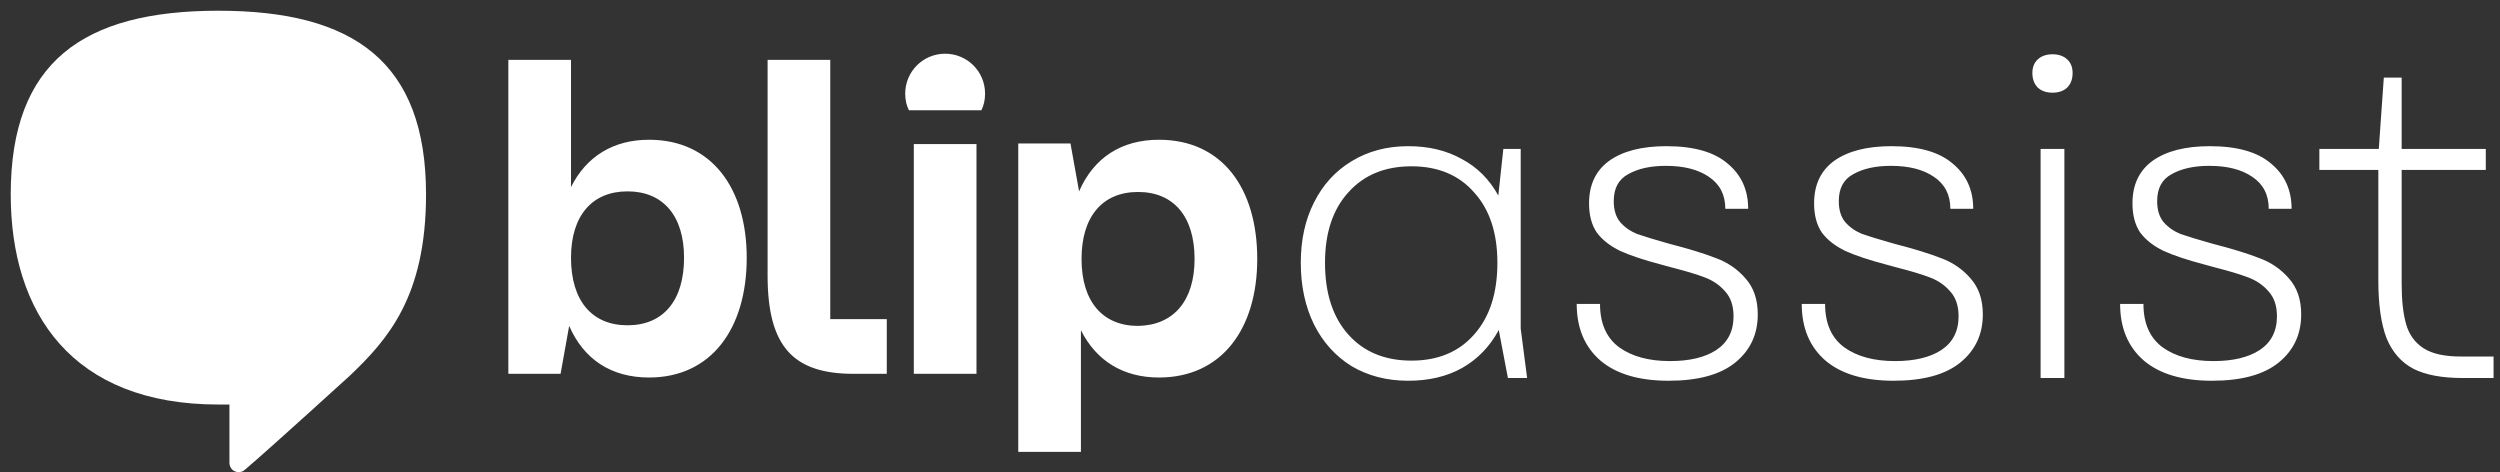 <svg width="233" height="44" viewBox="0 0 233 44" fill="none" xmlns="http://www.w3.org/2000/svg">
<rect x="0" y="0" width="233" height="44" fill="#333333" stroke="none"/>
<g clip-path="url(#clip0_18192_387)">
<path d="M20.353 1C7.756 1 1 5.752 1 18.12C1 29.171 6.726 37.702 20.353 37.702C20.696 37.702 21.384 37.702 21.384 37.702C21.384 39.305 21.384 41.366 21.384 43.141C21.384 43.599 21.727 44 22.242 44C22.643 44 22.758 43.828 23.101 43.542C25.506 41.481 32.606 35.011 32.606 35.011C36.156 31.633 39.706 27.625 39.706 18.12C39.706 5.752 32.949 1 20.353 1Z" fill="white"/>
<path fill-rule="evenodd" clip-rule="evenodd" d="M91.809 8.728C91.809 9.3 91.695 9.815 91.466 10.274H84.709C84.48 9.815 84.366 9.3 84.366 8.728C84.366 6.666 86.026 5.006 88.087 5.006C90.149 5.006 91.809 6.666 91.809 8.728ZM60.49 35.184C66.273 35.184 69.594 30.661 69.594 24.019C69.594 17.549 66.33 13.025 60.49 13.025C57.169 13.025 54.65 14.571 53.218 17.434V5.582H47.378V30.26V34.84H52.245L53.047 30.374C54.421 33.523 56.997 35.184 60.49 35.184ZM58.486 17.835C61.807 17.835 63.754 20.125 63.754 24.019C63.754 28.027 61.807 30.317 58.486 30.317C55.165 30.317 53.218 28.027 53.218 24.019C53.218 20.125 55.165 17.835 58.486 17.835ZM85.168 13.426V34.84H91.008V13.426H85.168ZM117.175 24.133C117.175 30.661 113.854 35.184 108.013 35.184C104.693 35.184 102.173 33.638 100.742 30.775V42.112H94.902V17.95V13.369H99.769L100.57 17.835C101.944 14.686 104.521 13.025 108.013 13.025C113.911 13.025 117.175 17.549 117.175 24.133ZM111.334 24.133C111.334 20.183 109.388 17.892 106.067 17.892C102.746 17.892 100.799 20.183 100.799 24.133C100.799 28.084 102.746 30.374 106.067 30.374C109.388 30.317 111.334 28.027 111.334 24.133ZM77.38 29.744H82.648V34.84H79.556C73.945 34.84 71.54 32.321 71.54 25.679V5.582H77.38V25.851V29.744ZM192.4 35.23V13.88H190.184V35.23H192.4ZM189.928 5.527C189.588 5.84 189.417 6.266 189.417 6.806C189.417 7.374 189.588 7.829 189.928 8.169C190.269 8.482 190.724 8.638 191.292 8.638C191.86 8.638 192.315 8.482 192.656 8.169C192.997 7.829 193.167 7.374 193.167 6.806C193.167 6.266 192.997 5.84 192.656 5.527C192.315 5.215 191.86 5.059 191.292 5.059C190.724 5.059 190.269 5.215 189.928 5.527ZM125.963 34.122C127.497 35.031 129.258 35.485 131.247 35.485C133.179 35.485 134.855 35.088 136.276 34.292C137.724 33.468 138.861 32.289 139.685 30.755L140.537 35.23H142.327L141.73 30.627V13.88H140.111L139.642 18.227C138.818 16.721 137.682 15.584 136.233 14.817C134.812 14.022 133.151 13.624 131.247 13.624C129.258 13.624 127.497 14.093 125.963 15.03C124.457 15.94 123.292 17.218 122.468 18.866C121.645 20.485 121.233 22.36 121.233 24.491C121.233 26.65 121.645 28.568 122.468 30.244C123.292 31.892 124.457 33.184 125.963 34.122ZM125.665 31.181C124.216 29.562 123.491 27.332 123.491 24.491C123.491 21.707 124.216 19.519 125.665 17.928C127.113 16.309 129.074 15.499 131.545 15.499C134.017 15.499 135.963 16.309 137.384 17.928C138.832 19.519 139.557 21.707 139.557 24.491C139.557 27.332 138.832 29.562 137.384 31.181C135.963 32.801 134.017 33.61 131.545 33.61C129.074 33.61 127.113 32.801 125.665 31.181ZM149.165 33.61C150.642 34.86 152.759 35.485 155.515 35.485C158.27 35.485 160.344 34.917 161.736 33.781C163.128 32.644 163.824 31.153 163.824 29.306C163.824 27.914 163.441 26.792 162.674 25.94C161.935 25.087 161.026 24.462 159.947 24.065C158.867 23.639 157.39 23.184 155.515 22.701C154.208 22.332 153.228 22.033 152.574 21.806C151.949 21.55 151.424 21.181 150.998 20.698C150.6 20.215 150.401 19.562 150.401 18.738C150.401 17.545 150.855 16.706 151.765 16.224C152.674 15.712 153.838 15.457 155.259 15.457C156.935 15.457 158.27 15.797 159.265 16.479C160.287 17.161 160.799 18.155 160.799 19.462H162.93C162.93 17.701 162.29 16.295 161.012 15.243C159.762 14.164 157.858 13.624 155.302 13.624C153.029 13.624 151.253 14.079 149.975 14.988C148.725 15.897 148.1 17.218 148.1 18.951C148.1 20.059 148.341 20.968 148.824 21.678C149.336 22.36 150.06 22.928 150.998 23.383C151.935 23.809 153.213 24.235 154.833 24.661L155.77 24.917C157.106 25.258 158.143 25.57 158.881 25.854C159.648 26.139 160.287 26.579 160.799 27.175C161.31 27.744 161.566 28.511 161.566 29.477C161.566 30.869 161.026 31.92 159.947 32.63C158.895 33.312 157.461 33.653 155.642 33.653C153.682 33.653 152.105 33.227 150.912 32.374C149.719 31.494 149.122 30.144 149.122 28.326H146.949C146.949 30.57 147.688 32.332 149.165 33.61ZM176.489 35.485C173.733 35.485 171.617 34.86 170.139 33.61C168.662 32.332 167.923 30.57 167.923 28.326H170.097C170.097 30.144 170.693 31.494 171.887 32.374C173.08 33.227 174.657 33.653 176.617 33.653C178.435 33.653 179.87 33.312 180.921 32.63C182 31.92 182.54 30.869 182.54 29.477C182.54 28.511 182.285 27.744 181.773 27.175C181.262 26.579 180.623 26.139 179.855 25.854C179.117 25.57 178.08 25.258 176.745 24.917L175.807 24.661C174.188 24.235 172.909 23.809 171.972 23.383C171.034 22.928 170.31 22.36 169.798 21.678C169.316 20.968 169.074 20.059 169.074 18.951C169.074 17.218 169.699 15.897 170.949 14.988C172.228 14.079 174.003 13.624 176.276 13.624C178.833 13.624 180.736 14.164 181.986 15.243C183.265 16.295 183.904 17.701 183.904 19.462H181.773C181.773 18.155 181.262 17.161 180.239 16.479C179.245 15.797 177.909 15.457 176.233 15.457C174.813 15.457 173.648 15.712 172.739 16.224C171.83 16.706 171.375 17.545 171.375 18.738C171.375 19.562 171.574 20.215 171.972 20.698C172.398 21.181 172.924 21.55 173.549 21.806C174.202 22.033 175.182 22.332 176.489 22.701C178.364 23.184 179.841 23.639 180.921 24.065C182 24.462 182.91 25.087 183.648 25.94C184.415 26.792 184.799 27.914 184.799 29.306C184.799 31.153 184.103 32.644 182.711 33.781C181.319 34.917 179.245 35.485 176.489 35.485ZM206.161 35.485C203.405 35.485 201.289 34.86 199.811 33.61C198.334 32.332 197.595 30.57 197.595 28.326H199.769C199.769 30.144 200.365 31.494 201.559 32.374C202.752 33.227 204.328 33.653 206.289 33.653C208.107 33.653 209.542 33.312 210.593 32.63C211.672 31.92 212.212 30.869 212.212 29.477C212.212 28.511 211.956 27.744 211.445 27.175C210.934 26.579 210.295 26.139 209.527 25.854C208.789 25.57 207.752 25.258 206.417 24.917L205.479 24.661C203.86 24.235 202.581 23.809 201.644 23.383C200.706 22.928 199.982 22.36 199.47 21.678C198.987 20.968 198.746 20.059 198.746 18.951C198.746 17.218 199.371 15.897 200.621 14.988C201.899 14.079 203.675 13.624 205.948 13.624C208.505 13.624 210.408 14.164 211.658 15.243C212.937 16.295 213.576 17.701 213.576 19.462H211.445C211.445 18.155 210.934 17.161 209.911 16.479C208.917 15.797 207.581 15.457 205.905 15.457C204.485 15.457 203.32 15.712 202.411 16.224C201.502 16.706 201.047 17.545 201.047 18.738C201.047 19.562 201.246 20.215 201.644 20.698C202.07 21.181 202.596 21.55 203.221 21.806C203.874 22.033 204.854 22.332 206.161 22.701C208.036 23.184 209.513 23.639 210.593 24.065C211.672 24.462 212.581 25.087 213.32 25.94C214.087 26.792 214.471 27.914 214.471 29.306C214.471 31.153 213.775 32.644 212.383 33.781C210.991 34.917 208.917 35.485 206.161 35.485ZM224.942 34.377C226.079 34.946 227.599 35.23 229.502 35.23H232.4V33.227H229.332C227.826 33.227 226.675 32.971 225.88 32.46C225.084 31.948 224.544 31.21 224.26 30.244C223.976 29.278 223.834 27.999 223.834 26.408V15.84H231.675V13.88H223.834V7.232H222.172L221.704 13.88H216.164V15.84H221.661V26.153C221.661 28.397 221.917 30.187 222.428 31.522C222.968 32.829 223.806 33.781 224.942 34.377Z" fill="white"/>
</g>
<defs>
<clipPath id="clip0_18192_387">
<rect width="231.4" height="43" fill="white" transform="translate(1 1)"/>
</clipPath>
</defs>
</svg>
